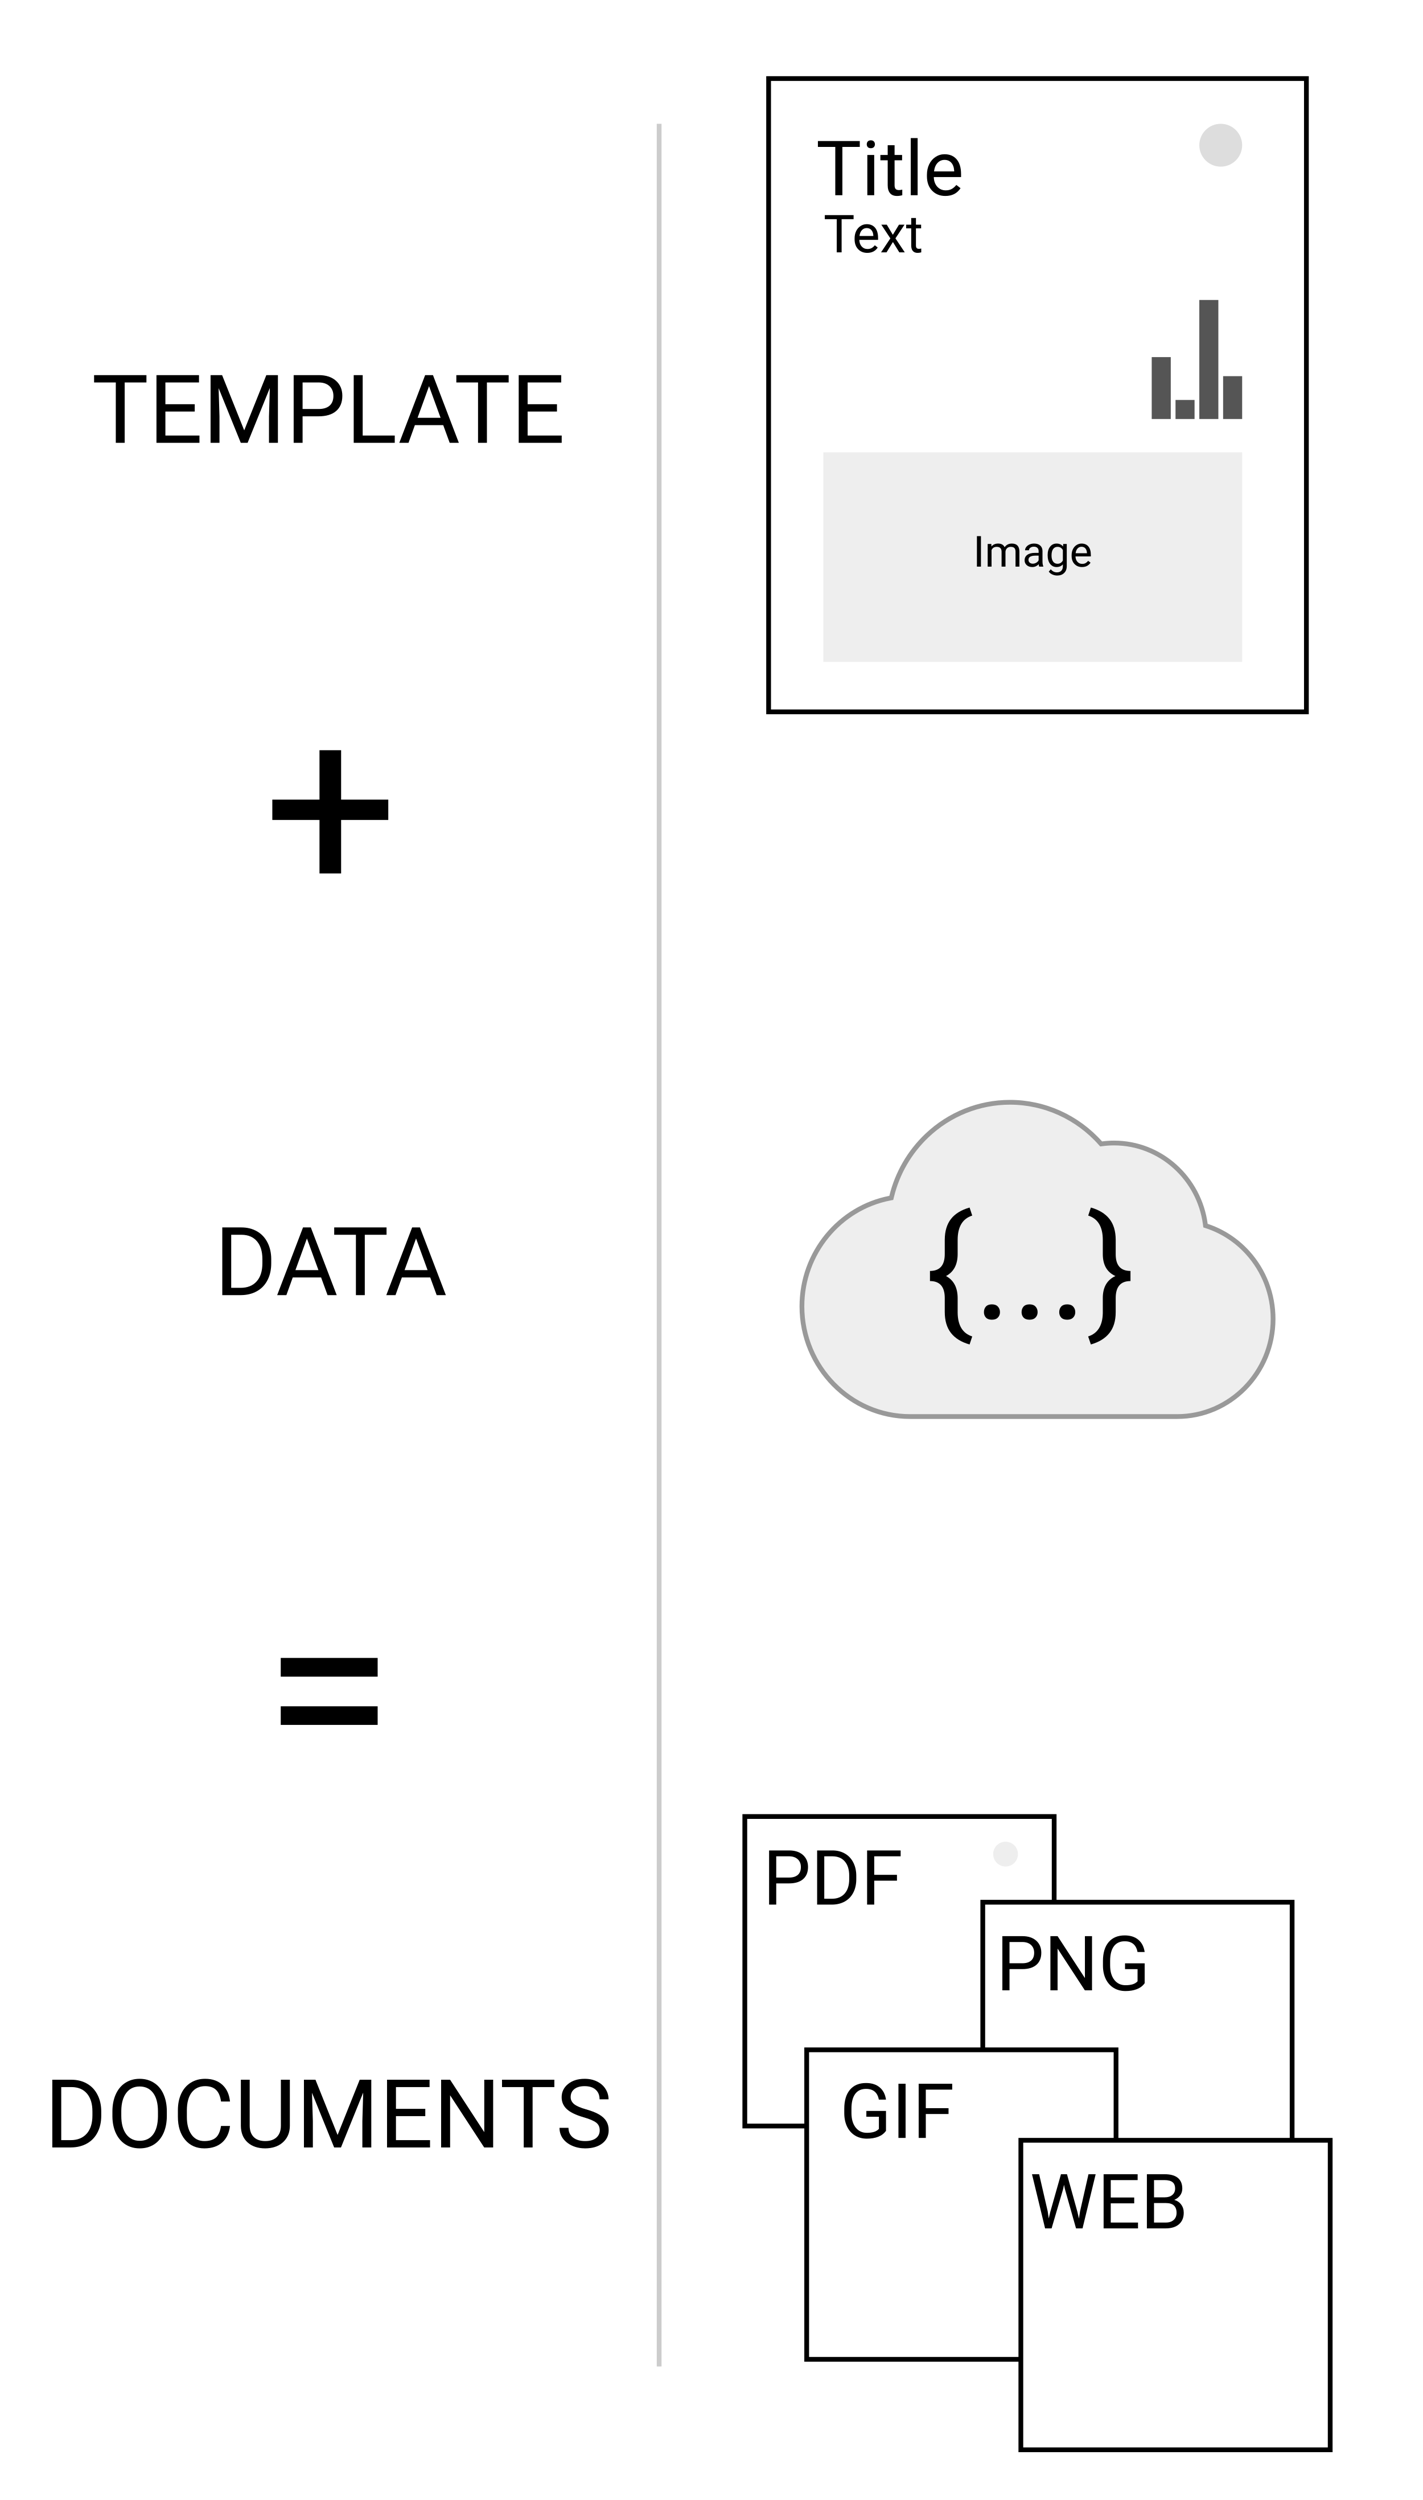 <svg width="299" height="525" viewBox="0 0 299 525" fill="none" xmlns="http://www.w3.org/2000/svg">
<rect width="299" height="525" fill="white"/>
<rect x="161.5" y="16.5" width="113" height="133" fill="white" stroke="black"/>
<path d="M180.656 30.859H177V41H175.508V30.859H171.859V29.625H180.656V30.859ZM183.688 41H182.242V32.547H183.688V41ZM182.125 30.305C182.125 30.07 182.195 29.872 182.336 29.711C182.482 29.549 182.695 29.469 182.977 29.469C183.258 29.469 183.471 29.549 183.617 29.711C183.763 29.872 183.836 30.07 183.836 30.305C183.836 30.539 183.763 30.734 183.617 30.891C183.471 31.047 183.258 31.125 182.977 31.125C182.695 31.125 182.482 31.047 182.336 30.891C182.195 30.734 182.125 30.539 182.125 30.305ZM187.969 30.5V32.547H189.547V33.664H187.969V38.906C187.969 39.245 188.039 39.5 188.18 39.672C188.32 39.839 188.56 39.922 188.898 39.922C189.065 39.922 189.294 39.891 189.586 39.828V41C189.206 41.104 188.836 41.156 188.477 41.156C187.831 41.156 187.344 40.961 187.016 40.57C186.688 40.18 186.523 39.625 186.523 38.906V33.664H184.984V32.547H186.523V30.5H187.969ZM192.812 41H191.367V29H192.812V41ZM198.641 41.156C197.495 41.156 196.562 40.781 195.844 40.031C195.125 39.276 194.766 38.268 194.766 37.008V36.742C194.766 35.904 194.924 35.156 195.242 34.5C195.565 33.839 196.013 33.323 196.586 32.953C197.164 32.578 197.789 32.391 198.461 32.391C199.56 32.391 200.414 32.753 201.023 33.477C201.633 34.2 201.938 35.237 201.938 36.586V37.188H196.211C196.232 38.021 196.474 38.695 196.938 39.211C197.406 39.721 198 39.977 198.719 39.977C199.229 39.977 199.661 39.872 200.016 39.664C200.37 39.456 200.68 39.18 200.945 38.836L201.828 39.523C201.12 40.612 200.057 41.156 198.641 41.156ZM198.461 33.578C197.878 33.578 197.388 33.792 196.992 34.219C196.596 34.641 196.352 35.234 196.258 36H200.492V35.891C200.451 35.156 200.253 34.589 199.898 34.188C199.544 33.781 199.065 33.578 198.461 33.578Z" fill="black"/>
<path d="M179.354 46.028H176.84V53H175.814V46.028H173.306V45.18H179.354V46.028ZM182.232 53.107C181.445 53.107 180.804 52.85 180.31 52.334C179.815 51.815 179.568 51.122 179.568 50.255V50.073C179.568 49.496 179.678 48.982 179.896 48.531C180.118 48.077 180.426 47.722 180.82 47.468C181.217 47.21 181.647 47.081 182.109 47.081C182.864 47.081 183.452 47.33 183.871 47.828C184.29 48.325 184.499 49.038 184.499 49.965V50.379H180.562C180.576 50.952 180.743 51.416 181.062 51.77C181.384 52.121 181.792 52.296 182.286 52.296C182.637 52.296 182.934 52.225 183.178 52.081C183.421 51.938 183.634 51.748 183.817 51.512L184.424 51.985C183.937 52.733 183.206 53.107 182.232 53.107ZM182.109 47.898C181.708 47.898 181.371 48.044 181.099 48.338C180.827 48.628 180.659 49.036 180.594 49.562H183.505V49.487C183.477 48.982 183.341 48.592 183.097 48.316C182.854 48.037 182.524 47.898 182.109 47.898ZM187.604 49.31L188.893 47.188H190.053L188.151 50.062L190.112 53H188.962L187.62 50.825L186.277 53H185.122L187.083 50.062L185.181 47.188H186.331L187.604 49.31ZM192.459 45.781V47.188H193.544V47.956H192.459V51.56C192.459 51.793 192.507 51.969 192.604 52.087C192.701 52.202 192.865 52.259 193.098 52.259C193.213 52.259 193.37 52.237 193.571 52.194V53C193.309 53.072 193.055 53.107 192.808 53.107C192.364 53.107 192.029 52.973 191.804 52.705C191.578 52.436 191.465 52.055 191.465 51.56V47.956H190.407V47.188H191.465V45.781H192.459Z" fill="black"/>
<rect x="173" y="95" width="88" height="44" fill="#EEEEEE"/>
<circle cx="256.5" cy="30.5" r="4.5" fill="#DDDDDD"/>
<path d="M206.115 119H205.271V112.602H206.115V119ZM208.299 114.245L208.321 114.772C208.669 114.362 209.14 114.157 209.731 114.157C210.396 114.157 210.849 114.412 211.089 114.922C211.248 114.693 211.453 114.509 211.705 114.368C211.959 114.228 212.26 114.157 212.605 114.157C213.648 114.157 214.179 114.709 214.196 115.814V119H213.383V115.862C213.383 115.522 213.306 115.269 213.15 115.102C212.995 114.932 212.734 114.847 212.368 114.847C212.066 114.847 211.816 114.938 211.617 115.12C211.417 115.298 211.302 115.54 211.27 115.845V119H210.452V115.884C210.452 115.193 210.114 114.847 209.437 114.847C208.904 114.847 208.539 115.074 208.343 115.528V119H207.53V114.245H208.299ZM218.362 119C218.315 118.906 218.277 118.739 218.248 118.499C217.87 118.892 217.419 119.088 216.895 119.088C216.426 119.088 216.041 118.956 215.739 118.692C215.44 118.426 215.291 118.089 215.291 117.682C215.291 117.187 215.478 116.803 215.853 116.53C216.231 116.255 216.761 116.117 217.444 116.117H218.235V115.744C218.235 115.459 218.15 115.234 217.98 115.067C217.81 114.897 217.56 114.812 217.229 114.812C216.938 114.812 216.695 114.885 216.499 115.032C216.303 115.178 216.205 115.355 216.205 115.563H215.387C215.387 115.326 215.471 115.098 215.638 114.878C215.808 114.655 216.036 114.479 216.323 114.351C216.613 114.222 216.931 114.157 217.277 114.157C217.825 114.157 218.254 114.295 218.564 114.57C218.875 114.843 219.036 115.219 219.048 115.7V117.888C219.048 118.325 219.104 118.672 219.215 118.93V119H218.362ZM217.013 118.38C217.268 118.38 217.51 118.314 217.738 118.183C217.967 118.051 218.132 117.879 218.235 117.668V116.693H217.598C216.602 116.693 216.104 116.984 216.104 117.567C216.104 117.822 216.188 118.021 216.358 118.165C216.528 118.309 216.747 118.38 217.013 118.38ZM220.129 116.583C220.129 115.842 220.3 115.253 220.643 114.816C220.986 114.377 221.44 114.157 222.005 114.157C222.585 114.157 223.038 114.362 223.363 114.772L223.403 114.245H224.146V118.886C224.146 119.501 223.962 119.986 223.596 120.34C223.233 120.695 222.744 120.872 222.128 120.872C221.786 120.872 221.45 120.799 221.122 120.652C220.794 120.506 220.543 120.305 220.371 120.05L220.792 119.562C221.141 119.993 221.567 120.208 222.071 120.208C222.467 120.208 222.774 120.097 222.994 119.875C223.217 119.652 223.328 119.338 223.328 118.934V118.525C223.003 118.9 222.559 119.088 221.997 119.088C221.44 119.088 220.989 118.864 220.643 118.416C220.3 117.967 220.129 117.356 220.129 116.583ZM220.946 116.675C220.946 117.211 221.056 117.633 221.276 117.941C221.496 118.246 221.803 118.398 222.199 118.398C222.711 118.398 223.088 118.165 223.328 117.699V115.528C223.079 115.074 222.706 114.847 222.208 114.847C221.812 114.847 221.503 115.001 221.28 115.309C221.058 115.616 220.946 116.072 220.946 116.675ZM227.349 119.088C226.705 119.088 226.18 118.877 225.776 118.455C225.372 118.03 225.169 117.463 225.169 116.754V116.605C225.169 116.133 225.259 115.713 225.438 115.344C225.619 114.972 225.871 114.682 226.193 114.474C226.519 114.263 226.87 114.157 227.248 114.157C227.866 114.157 228.347 114.361 228.689 114.768C229.032 115.175 229.204 115.758 229.204 116.517V116.855H225.982C225.994 117.324 226.13 117.704 226.391 117.994C226.655 118.281 226.989 118.424 227.393 118.424C227.68 118.424 227.923 118.366 228.123 118.249C228.322 118.131 228.496 117.976 228.646 117.783L229.142 118.169C228.744 118.782 228.146 119.088 227.349 119.088ZM227.248 114.825C226.92 114.825 226.645 114.945 226.422 115.186C226.199 115.423 226.062 115.757 226.009 116.188H228.391V116.126C228.367 115.713 228.256 115.394 228.057 115.168C227.857 114.939 227.588 114.825 227.248 114.825Z" fill="black"/>
<rect x="257" y="79" width="4" height="9" fill="#555555"/>
<rect x="252" y="63" width="4" height="25" fill="#555555"/>
<rect x="247" y="84" width="4" height="4" fill="#555555"/>
<rect x="242" y="75" width="4" height="13" fill="#555555"/>
<path d="M262.171 263.103L262.171 263.103C265.607 266.896 267.5 271.828 267.5 276.994C267.5 288.308 258.458 297.5 247.364 297.5H191.798H191.221C178.702 297.5 168.5 287.129 168.5 274.363C168.5 263.085 176.468 253.673 186.961 251.638L187.276 251.577L187.352 251.266C188.541 246.399 191.094 241.966 194.763 238.49L194.763 238.49C199.521 233.98 205.72 231.5 212.22 231.5C219.492 231.5 226.363 234.641 231.191 240.05L231.367 240.247L231.629 240.213C232.446 240.106 233.27 240.052 234.099 240.052C243.869 240.052 251.982 247.477 253.258 257.089L253.299 257.4L253.596 257.498C256.851 258.575 259.805 260.489 262.171 263.103Z" fill="#EEEEEE" stroke="#999999"/>
<path d="M203.727 282.361C201.998 281.873 200.694 281.067 199.815 279.944C198.946 278.831 198.512 277.356 198.512 275.521V272.605C198.512 270.232 197.477 269.046 195.406 269.046V266.922C197.477 266.922 198.512 265.74 198.512 263.377V260.33C198.531 258.543 198.966 257.103 199.815 256.009C200.675 254.905 201.979 254.104 203.727 253.606L204.283 255.291C202.242 255.945 201.222 257.649 201.222 260.403V263.362C201.222 265.579 200.406 267.122 198.775 267.991C200.406 268.87 201.222 270.428 201.222 272.664V275.682C201.251 278.367 202.271 280.032 204.283 280.677L203.727 282.361ZM206.744 275.579C206.744 275.11 206.881 274.72 207.154 274.407C207.438 274.095 207.857 273.938 208.414 273.938C208.971 273.938 209.391 274.095 209.674 274.407C209.967 274.72 210.113 275.11 210.113 275.579C210.113 276.028 209.967 276.404 209.674 276.707C209.391 277.01 208.971 277.161 208.414 277.161C207.857 277.161 207.438 277.01 207.154 276.707C206.881 276.404 206.744 276.028 206.744 275.579ZM214.654 275.579C214.654 275.11 214.791 274.72 215.064 274.407C215.348 274.095 215.768 273.938 216.324 273.938C216.881 273.938 217.301 274.095 217.584 274.407C217.877 274.72 218.023 275.11 218.023 275.579C218.023 276.028 217.877 276.404 217.584 276.707C217.301 277.01 216.881 277.161 216.324 277.161C215.768 277.161 215.348 277.01 215.064 276.707C214.791 276.404 214.654 276.028 214.654 275.579ZM222.564 275.579C222.564 275.11 222.701 274.72 222.975 274.407C223.258 274.095 223.678 273.938 224.234 273.938C224.791 273.938 225.211 274.095 225.494 274.407C225.787 274.72 225.934 275.11 225.934 275.579C225.934 276.028 225.787 276.404 225.494 276.707C225.211 277.01 224.791 277.161 224.234 277.161C223.678 277.161 223.258 277.01 222.975 276.707C222.701 276.404 222.564 276.028 222.564 275.579ZM228.644 280.677C230.626 280.042 231.651 278.426 231.72 275.828V272.605C231.72 270.35 232.604 268.812 234.371 267.991C232.604 267.19 231.72 265.652 231.72 263.377V260.403C231.72 257.649 230.699 255.945 228.658 255.291L229.215 253.606C230.943 254.095 232.242 254.891 233.111 255.994C233.98 257.088 234.42 258.538 234.43 260.345V263.421C234.43 265.755 235.465 266.922 237.535 266.922V269.046C235.465 269.046 234.43 270.232 234.43 272.605V275.564C234.43 277.4 233.985 278.87 233.097 279.974C232.218 281.077 230.924 281.873 229.215 282.361L228.644 280.677Z" fill="black"/>
<rect x="156.5" y="381.5" width="65" height="65" fill="white" stroke="black"/>
<rect x="206.5" y="399.5" width="65" height="65" fill="white" stroke="black"/>
<rect x="169.5" y="430.5" width="65" height="65" fill="white" stroke="black"/>
<rect x="214.5" y="449.5" width="65" height="65" fill="white" stroke="black"/>
<path d="M163.102 395.547V400H161.602V388.625H165.797C167.042 388.625 168.016 388.943 168.719 389.578C169.427 390.214 169.781 391.055 169.781 392.102C169.781 393.206 169.435 394.057 168.742 394.656C168.055 395.25 167.068 395.547 165.781 395.547H163.102ZM163.102 394.32H165.797C166.599 394.32 167.214 394.133 167.641 393.758C168.068 393.378 168.281 392.831 168.281 392.117C168.281 391.44 168.068 390.898 167.641 390.492C167.214 390.086 166.628 389.875 165.883 389.859H163.102V394.32ZM171.695 400V388.625H174.906C175.896 388.625 176.771 388.844 177.531 389.281C178.292 389.719 178.878 390.341 179.289 391.148C179.706 391.956 179.917 392.883 179.922 393.93V394.656C179.922 395.729 179.714 396.669 179.297 397.477C178.885 398.284 178.294 398.904 177.523 399.336C176.758 399.768 175.865 399.99 174.844 400H171.695ZM173.195 389.859V398.773H174.773C175.93 398.773 176.828 398.414 177.469 397.695C178.115 396.977 178.438 395.953 178.438 394.625V393.961C178.438 392.669 178.133 391.667 177.523 390.953C176.919 390.234 176.06 389.87 174.945 389.859H173.195ZM188.469 394.977H183.695V400H182.195V388.625H189.242V389.859H183.695V393.75H188.469V394.977Z" fill="black"/>
<path d="M186.164 447.508C185.779 448.06 185.24 448.474 184.547 448.75C183.859 449.021 183.057 449.156 182.141 449.156C181.214 449.156 180.391 448.94 179.672 448.508C178.953 448.07 178.396 447.451 178 446.648C177.609 445.846 177.409 444.917 177.398 443.859V442.867C177.398 441.154 177.797 439.826 178.594 438.883C179.396 437.94 180.521 437.469 181.969 437.469C183.156 437.469 184.112 437.773 184.836 438.383C185.56 438.987 186.003 439.846 186.164 440.961H184.664C184.383 439.456 183.487 438.703 181.977 438.703C180.971 438.703 180.208 439.057 179.688 439.766C179.172 440.469 178.911 441.49 178.906 442.828V443.758C178.906 445.034 179.198 446.049 179.781 446.805C180.365 447.555 181.154 447.93 182.148 447.93C182.711 447.93 183.203 447.867 183.625 447.742C184.047 447.617 184.396 447.406 184.672 447.109V444.555H182.039V443.336H186.164V447.508ZM190.281 449H188.781V437.625H190.281V449ZM199.305 443.977H194.531V449H193.031V437.625H200.078V438.859H194.531V442.75H199.305V443.977Z" fill="black"/>
<circle cx="211.289" cy="389.395" r="2.605" fill="#EEEEEE"/>
<path d="M212.117 413.547V418H210.617V406.625H214.812C216.057 406.625 217.031 406.943 217.734 407.578C218.443 408.214 218.797 409.055 218.797 410.102C218.797 411.206 218.451 412.057 217.758 412.656C217.07 413.25 216.083 413.547 214.797 413.547H212.117ZM212.117 412.32H214.812C215.615 412.32 216.229 412.133 216.656 411.758C217.083 411.378 217.297 410.831 217.297 410.117C217.297 409.44 217.083 408.898 216.656 408.492C216.229 408.086 215.643 407.875 214.898 407.859H212.117V412.32ZM229.453 418H227.945L222.219 409.234V418H220.711V406.625H222.219L227.961 415.43V406.625H229.453V418ZM240.516 416.508C240.13 417.06 239.591 417.474 238.898 417.75C238.211 418.021 237.409 418.156 236.492 418.156C235.565 418.156 234.742 417.94 234.023 417.508C233.305 417.07 232.747 416.451 232.352 415.648C231.961 414.846 231.76 413.917 231.75 412.859V411.867C231.75 410.154 232.148 408.826 232.945 407.883C233.747 406.94 234.872 406.469 236.32 406.469C237.508 406.469 238.464 406.773 239.188 407.383C239.911 407.987 240.354 408.846 240.516 409.961H239.016C238.734 408.456 237.839 407.703 236.328 407.703C235.323 407.703 234.56 408.057 234.039 408.766C233.523 409.469 233.263 410.49 233.258 411.828V412.758C233.258 414.034 233.549 415.049 234.133 415.805C234.716 416.555 235.505 416.93 236.5 416.93C237.062 416.93 237.555 416.867 237.977 416.742C238.398 416.617 238.747 416.406 239.023 416.109V413.555H236.391V412.336H240.516V416.508Z" fill="black"/>
<path d="M220.141 464.414L220.359 465.914L220.68 464.562L222.93 456.625H224.195L226.391 464.562L226.703 465.938L226.945 464.406L228.711 456.625H230.219L227.461 468H226.094L223.75 459.711L223.57 458.844L223.391 459.711L220.961 468H219.594L216.844 456.625H218.344L220.141 464.414ZM238.32 462.742H233.391V466.773H239.117V468H231.891V456.625H239.039V457.859H233.391V461.516H238.32V462.742ZM240.984 468V456.625H244.703C245.938 456.625 246.865 456.88 247.484 457.391C248.109 457.901 248.422 458.656 248.422 459.656C248.422 460.188 248.271 460.659 247.969 461.07C247.667 461.477 247.255 461.792 246.734 462.016C247.349 462.188 247.833 462.516 248.188 463C248.547 463.479 248.727 464.052 248.727 464.719C248.727 465.74 248.396 466.542 247.734 467.125C247.073 467.708 246.138 468 244.93 468H240.984ZM242.484 462.68V466.773H244.961C245.659 466.773 246.208 466.594 246.609 466.234C247.016 465.87 247.219 465.37 247.219 464.734C247.219 463.365 246.474 462.68 244.984 462.68H242.484ZM242.484 461.477H244.75C245.406 461.477 245.93 461.312 246.32 460.984C246.716 460.656 246.914 460.211 246.914 459.648C246.914 459.023 246.732 458.57 246.367 458.289C246.003 458.003 245.448 457.859 244.703 457.859H242.484V461.477Z" fill="black"/>
<path d="M71.673 167.933H81.585V172.205H71.673V183.436H67.132V172.205H57.22V167.933H67.132V157.557H71.673V167.933Z" fill="black"/>
<path d="M79.352 352.127H58.99V348.196H79.352V352.127ZM79.352 362.259H58.99V358.353H79.352V362.259Z" fill="black"/>
<path d="M30.768 80.324H26.197V93H24.332V80.324H19.771V78.781H30.768V80.324ZM40.914 86.428H34.752V91.467H41.91V93H32.877V78.781H41.812V80.324H34.752V84.894H40.914V86.428ZM46.666 78.781L51.315 90.383L55.963 78.781H58.395V93H56.52V87.463L56.695 81.486L52.027 93H50.592L45.934 81.516L46.119 87.463V93H44.244V78.781H46.666ZM63.58 87.434V93H61.705V78.781H66.949C68.505 78.781 69.723 79.178 70.602 79.973C71.487 80.767 71.93 81.818 71.93 83.127C71.93 84.507 71.497 85.572 70.631 86.32C69.772 87.062 68.538 87.434 66.93 87.434H63.58ZM63.58 85.9H66.949C67.952 85.9 68.72 85.666 69.254 85.197C69.788 84.722 70.055 84.038 70.055 83.147C70.055 82.3 69.788 81.623 69.254 81.115C68.72 80.607 67.988 80.344 67.057 80.324H63.58V85.9ZM76.207 91.467H82.945V93H74.322V78.781H76.207V91.467ZM93.131 89.289H87.174L85.836 93H83.902L89.332 78.781H90.973L96.412 93H94.488L93.131 89.289ZM87.74 87.746H92.574L90.152 81.096L87.74 87.746ZM106.881 80.324H102.311V93H100.445V80.324H95.885V78.781H106.881V80.324ZM117.027 86.428H110.865V91.467H118.023V93H108.99V78.781H117.926V80.324H110.865V84.894H117.027V86.428Z" fill="black"/>
<path d="M46.707 272V257.781H50.721C51.958 257.781 53.051 258.055 54.002 258.602C54.953 259.148 55.685 259.926 56.199 260.936C56.72 261.945 56.984 263.104 56.99 264.412V265.32C56.99 266.661 56.73 267.837 56.209 268.846C55.695 269.855 54.956 270.63 53.992 271.17C53.035 271.71 51.919 271.987 50.643 272H46.707ZM48.582 259.324V270.467H50.555C52 270.467 53.123 270.018 53.924 269.119C54.731 268.221 55.135 266.941 55.135 265.281V264.451C55.135 262.837 54.754 261.583 53.992 260.691C53.237 259.793 52.163 259.337 50.77 259.324H48.582ZM67.469 268.289H61.512L60.174 272H58.24L63.67 257.781H65.311L70.75 272H68.826L67.469 268.289ZM62.078 266.746H66.912L64.49 260.096L62.078 266.746ZM81.219 259.324H76.648V272H74.783V259.324H70.223V257.781H81.219V259.324ZM90.398 268.289H84.441L83.103 272H81.17L86.6 257.781H88.24L93.68 272H91.756L90.398 268.289ZM85.008 266.746H89.842L87.42 260.096L85.008 266.746Z" fill="black"/>
<path d="M10.992 451V436.781H15.006C16.243 436.781 17.337 437.055 18.287 437.602C19.238 438.148 19.97 438.926 20.484 439.936C21.005 440.945 21.269 442.104 21.275 443.412V444.32C21.275 445.661 21.015 446.837 20.494 447.846C19.98 448.855 19.241 449.63 18.277 450.17C17.32 450.71 16.204 450.987 14.928 451H10.992ZM12.867 438.324V449.467H14.84C16.285 449.467 17.408 449.018 18.209 448.119C19.016 447.221 19.42 445.941 19.42 444.281V443.451C19.42 441.837 19.039 440.583 18.277 439.691C17.522 438.793 16.448 438.337 15.055 438.324H12.867ZM35.055 444.35C35.055 445.743 34.82 446.96 34.352 448.002C33.883 449.037 33.219 449.828 32.359 450.375C31.5 450.922 30.497 451.195 29.352 451.195C28.232 451.195 27.239 450.922 26.373 450.375C25.507 449.822 24.833 449.037 24.352 448.021C23.876 446.999 23.632 445.818 23.619 444.477V443.451C23.619 442.084 23.857 440.876 24.332 439.828C24.807 438.78 25.478 437.979 26.344 437.426C27.216 436.866 28.212 436.586 29.332 436.586C30.471 436.586 31.474 436.863 32.34 437.416C33.212 437.963 33.883 438.76 34.352 439.809C34.82 440.85 35.055 442.064 35.055 443.451V444.35ZM33.19 443.432C33.19 441.745 32.851 440.453 32.174 439.555C31.497 438.65 30.549 438.197 29.332 438.197C28.147 438.197 27.213 438.65 26.529 439.555C25.852 440.453 25.504 441.703 25.484 443.305V444.35C25.484 445.984 25.826 447.27 26.51 448.207C27.2 449.138 28.147 449.604 29.352 449.604C30.562 449.604 31.5 449.164 32.164 448.285C32.828 447.4 33.17 446.133 33.19 444.486V443.432ZM48.326 446.488C48.15 447.992 47.594 449.154 46.656 449.975C45.725 450.788 44.485 451.195 42.935 451.195C41.256 451.195 39.908 450.593 38.893 449.389C37.883 448.184 37.379 446.573 37.379 444.555V443.188C37.379 441.866 37.613 440.704 38.082 439.701C38.557 438.699 39.228 437.93 40.094 437.396C40.96 436.856 41.962 436.586 43.102 436.586C44.612 436.586 45.823 437.009 46.734 437.855C47.646 438.695 48.176 439.861 48.326 441.352H46.441C46.279 440.219 45.924 439.398 45.377 438.891C44.837 438.383 44.078 438.129 43.102 438.129C41.904 438.129 40.963 438.572 40.279 439.457C39.602 440.342 39.264 441.602 39.264 443.236V444.613C39.264 446.156 39.586 447.383 40.23 448.295C40.875 449.206 41.777 449.662 42.935 449.662C43.977 449.662 44.775 449.428 45.328 448.959C45.888 448.484 46.259 447.66 46.441 446.488H48.326ZM60.904 436.781V446.449C60.898 447.79 60.475 448.887 59.635 449.74C58.801 450.593 57.669 451.072 56.236 451.176L55.738 451.195C54.182 451.195 52.942 450.775 52.018 449.936C51.093 449.096 50.624 447.94 50.611 446.469V436.781H52.467V446.41C52.467 447.439 52.75 448.24 53.316 448.812C53.883 449.379 54.69 449.662 55.738 449.662C56.8 449.662 57.61 449.379 58.17 448.812C58.736 448.246 59.02 447.449 59.02 446.42V436.781H60.904ZM66.285 436.781L70.934 448.383L75.582 436.781H78.014V451H76.139V445.463L76.314 439.486L71.647 451H70.211L65.553 439.516L65.738 445.463V451H63.863V436.781H66.285ZM89.361 444.428H83.199V449.467H90.357V451H81.324V436.781H90.26V438.324H83.199V442.895H89.361V444.428ZM103.619 451H101.734L94.576 440.043V451H92.691V436.781H94.576L101.754 447.787V436.781H103.619V451ZM116.48 438.324H111.91V451H110.045V438.324H105.484V436.781H116.48V438.324ZM122.623 444.662C121.015 444.2 119.843 443.633 119.107 442.963C118.378 442.286 118.014 441.452 118.014 440.463C118.014 439.343 118.46 438.419 119.352 437.689C120.25 436.954 121.415 436.586 122.848 436.586C123.824 436.586 124.693 436.775 125.455 437.152C126.223 437.53 126.816 438.051 127.232 438.715C127.656 439.379 127.867 440.105 127.867 440.893H125.982C125.982 440.033 125.709 439.359 125.162 438.871C124.615 438.376 123.844 438.129 122.848 438.129C121.923 438.129 121.201 438.334 120.68 438.744C120.165 439.148 119.908 439.711 119.908 440.434C119.908 441.013 120.152 441.505 120.641 441.908C121.135 442.305 121.972 442.67 123.15 443.002C124.335 443.334 125.26 443.702 125.924 444.105C126.594 444.503 127.089 444.968 127.408 445.502C127.734 446.036 127.896 446.664 127.896 447.387C127.896 448.539 127.447 449.464 126.549 450.16C125.65 450.85 124.449 451.195 122.945 451.195C121.969 451.195 121.057 451.01 120.211 450.639C119.365 450.261 118.71 449.747 118.248 449.096C117.792 448.445 117.564 447.706 117.564 446.879H119.449C119.449 447.738 119.765 448.419 120.396 448.92C121.035 449.415 121.884 449.662 122.945 449.662C123.935 449.662 124.693 449.46 125.221 449.057C125.748 448.653 126.012 448.103 126.012 447.406C126.012 446.71 125.768 446.173 125.279 445.795C124.791 445.411 123.906 445.033 122.623 444.662Z" fill="black"/>
<line x1="138.5" y1="26" x2="138.5" y2="497" stroke="#CCCCCC"/>
</svg>
